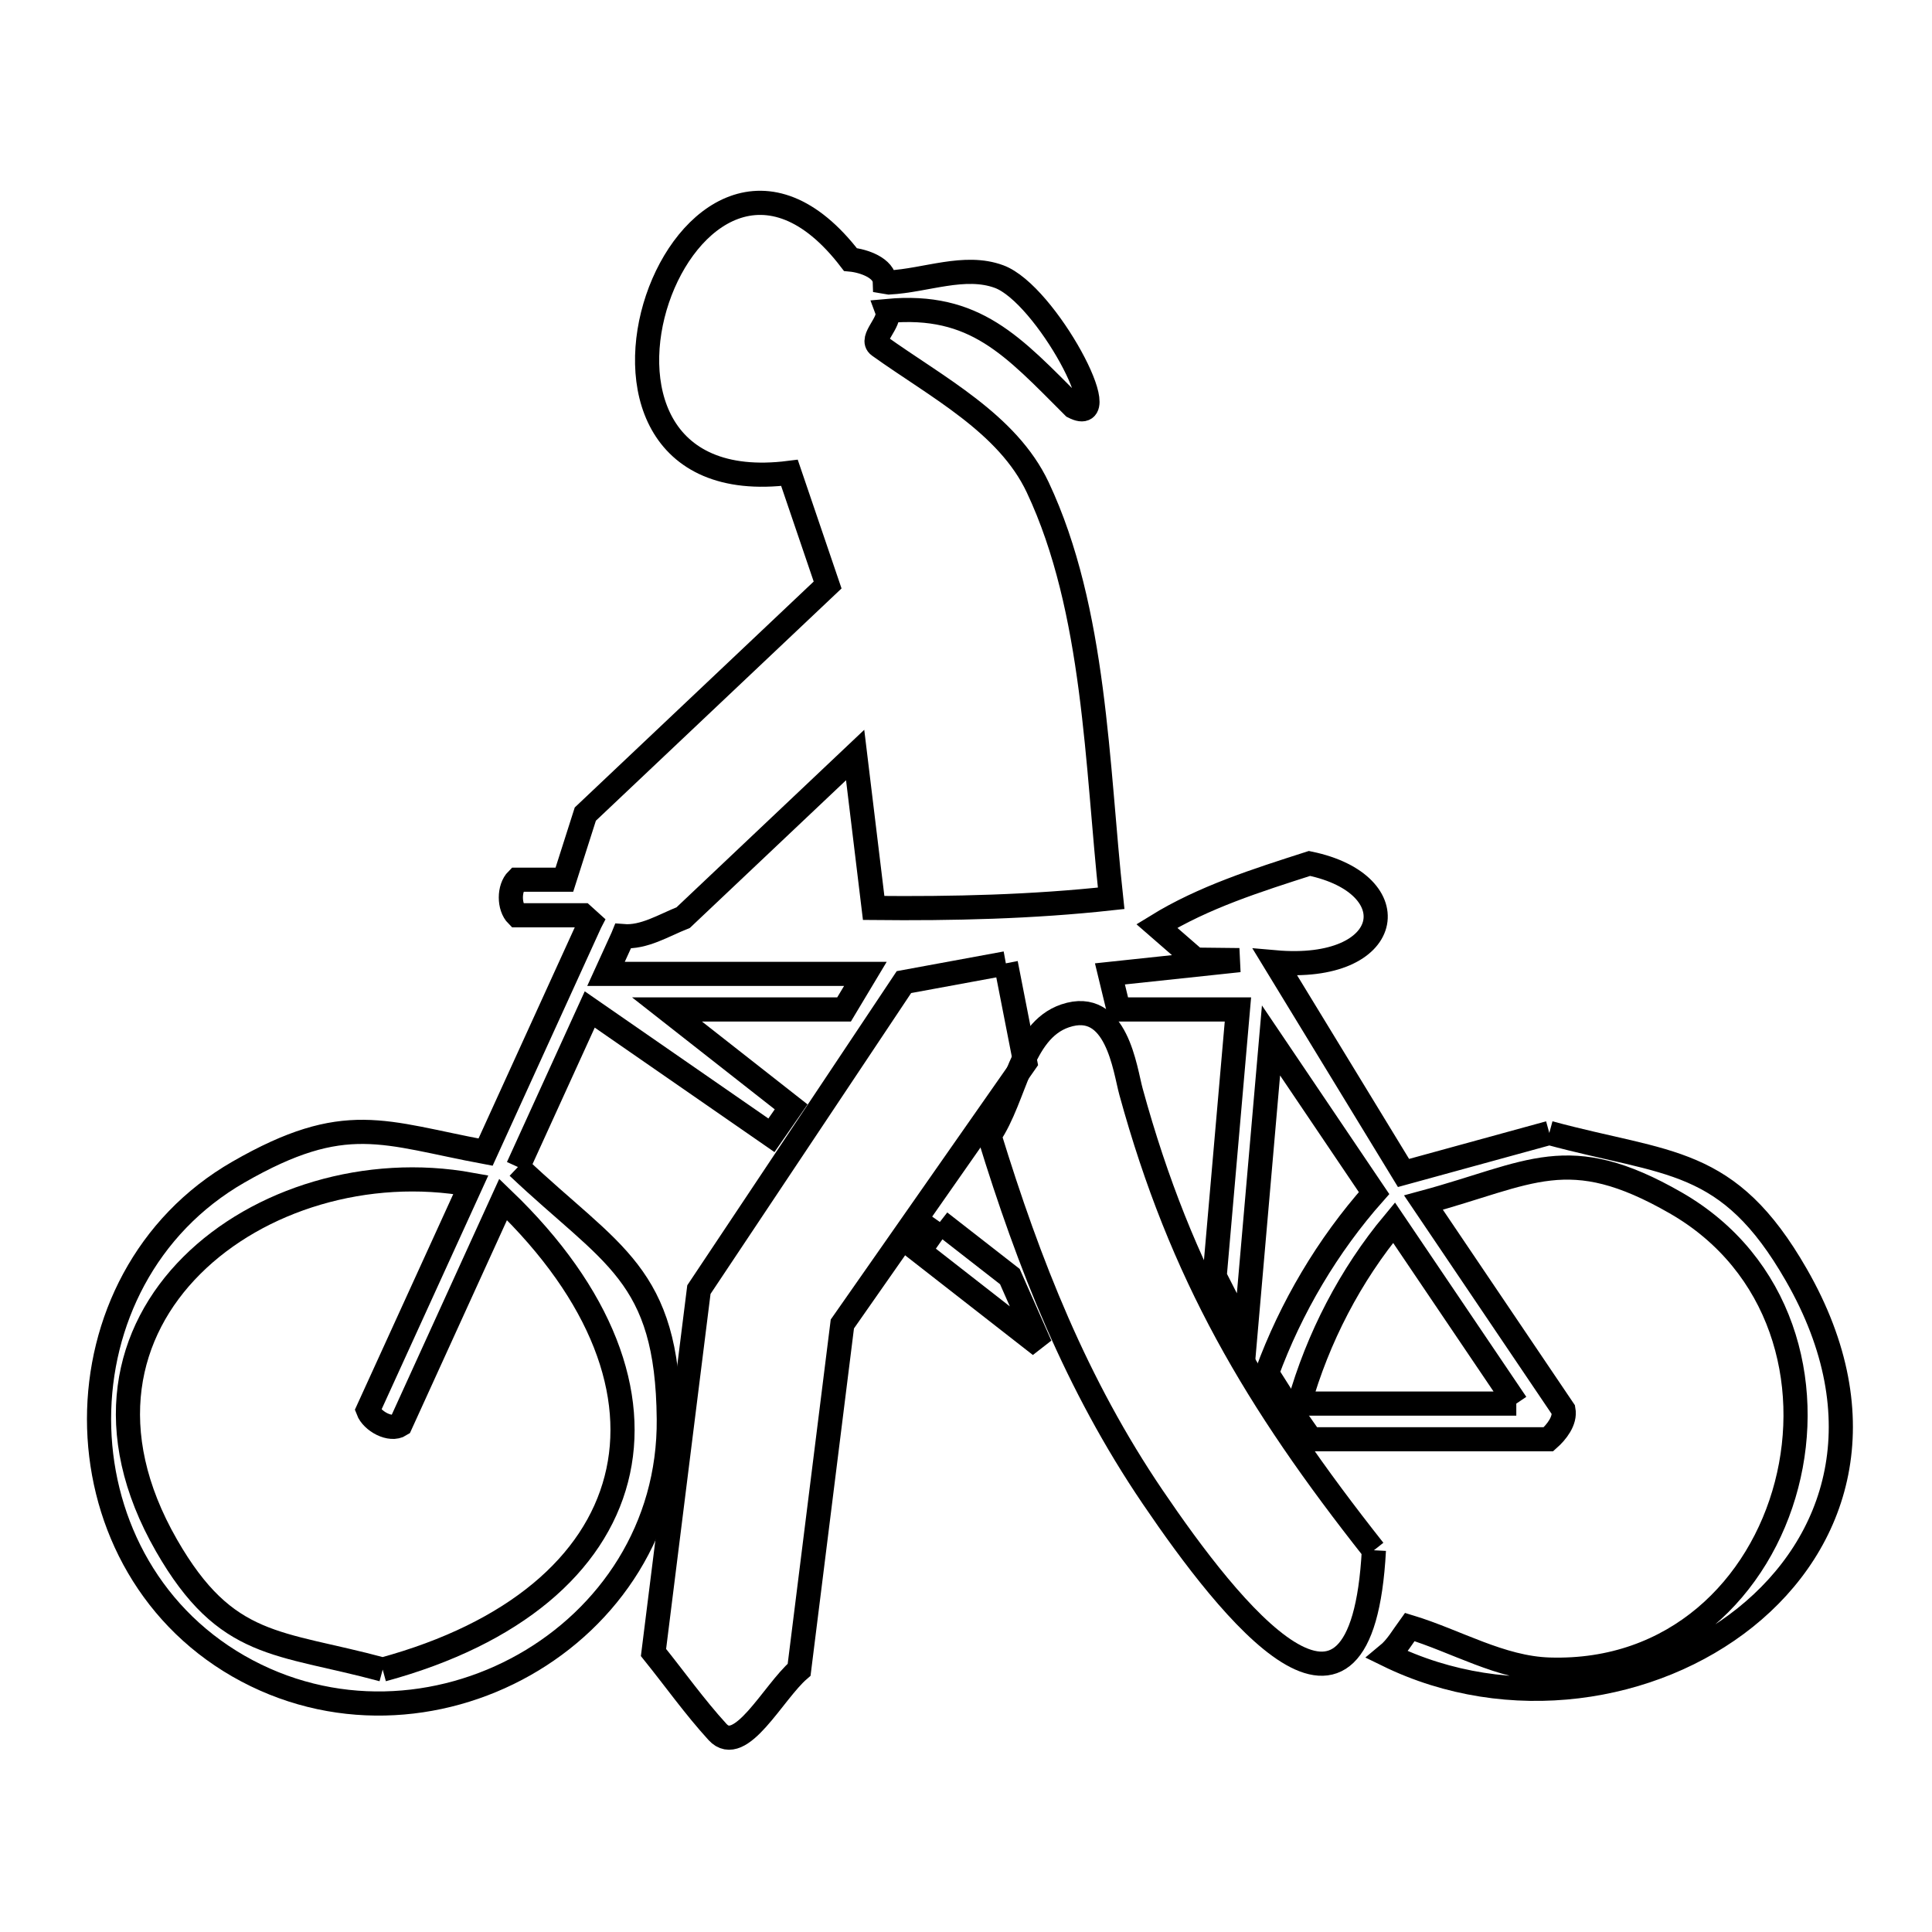 <svg xmlns="http://www.w3.org/2000/svg" viewBox="0.0 0.0 24.0 24.0" height="200px" width="200px"><path fill="none" stroke="black" stroke-width=".3" stroke-opacity="1.0"  filling="0" d="M12.495 11.967 L12.495 11.967 C12.575 12.377 12.656 12.788 12.736 13.198 L10.464 16.447 L9.927 20.742 C9.605 21.019 9.199 21.829 8.913 21.515 C8.628 21.203 8.383 20.857 8.118 20.528 L8.682 16.02 L11.229 12.2 C11.651 12.122 12.073 12.044 12.495 11.967 L12.495 11.967"></path>
<path fill="none" stroke="black" stroke-width=".3" stroke-opacity="1.0"  filling="0" d="M19.246 14.074 L19.246 14.074 C20.729 14.476 21.465 14.357 22.314 15.836 C23.341 17.623 22.828 19.174 21.681 20.093 C20.533 21.012 18.75 21.299 17.236 20.558 L17.236 20.558 C17.35 20.464 17.425 20.331 17.512 20.211 L17.512 20.211 C18.09 20.387 18.642 20.721 19.246 20.74 C20.81 20.789 21.862 19.718 22.193 18.446 C22.525 17.174 22.135 15.7 20.815 14.942 C19.475 14.173 19.022 14.577 17.683 14.939 L19.422 17.514 C19.447 17.649 19.337 17.789 19.235 17.879 L16.283 17.879 C16.233 17.809 16.184 17.738 16.135 17.668 L16.135 17.668 C16.135 17.673 16.135 17.678 16.135 17.683 L16.135 17.683 C16.002 17.474 15.87 17.266 15.738 17.057 L15.738 17.057 C16.036 16.243 16.493 15.47 17.069 14.821 L15.789 12.925 L15.469 16.6 C15.342 16.351 15.216 16.103 15.089 15.855 L15.378 12.54 L13.895 12.54 L13.788 12.098 L15.395 11.927 C15.214 11.925 15.032 11.923 14.851 11.921 L14.851 11.921 C14.69 11.782 14.53 11.643 14.37 11.503 L14.37 11.503 C14.951 11.145 15.616 10.935 16.267 10.726 L16.267 10.726 C17.512 10.984 17.323 12.085 15.839 11.954 L17.435 14.571 C18.038 14.406 18.642 14.24 19.246 14.074 L19.246 14.074"></path>
<path fill="none" stroke="black" stroke-width=".3" stroke-opacity="1.0"  filling="0" d="M6.434 14.497 L6.434 14.497 C7.601 15.603 8.292 15.817 8.308 17.628 C8.333 20.348 5.279 22.027 2.962 20.697 C0.653 19.37 0.653 15.886 2.962 14.56 C4.291 13.796 4.762 14.075 6.032 14.312 L7.332 11.46 C7.334 11.458 7.335 11.456 7.336 11.454 L7.336 11.454 C7.305 11.426 7.274 11.398 7.243 11.37 L6.424 11.37 C6.32 11.266 6.32 11.032 6.424 10.928 L7.011 10.928 C7.098 10.656 7.185 10.385 7.271 10.113 L10.281 7.267 C10.123 6.802 9.965 6.338 9.807 5.874 L9.807 5.874 C6.458 6.299 8.532 0.571 10.564 3.224 L10.564 3.224 C10.733 3.24 10.985 3.33 10.991 3.5 L11.045 3.509 C11.501 3.485 11.984 3.278 12.411 3.436 C12.994 3.651 13.888 5.336 13.336 5.053 L13.336 5.053 C12.581 4.298 12.114 3.761 11.021 3.863 L11.021 3.863 C11.072 4.002 10.799 4.21 10.92 4.296 C11.635 4.809 12.516 5.258 12.891 6.054 C13.61 7.581 13.625 9.518 13.803 11.159 L13.803 11.159 C12.825 11.266 11.837 11.289 10.853 11.279 L10.853 11.279 C10.777 10.646 10.7 10.012 10.623 9.379 L8.487 11.399 C8.245 11.495 8 11.65 7.741 11.629 L7.741 11.629 C7.739 11.634 7.737 11.639 7.735 11.644 L7.528 12.098 L10.75 12.098 L10.485 12.54 L8.286 12.54 L9.828 13.75 L9.583 14.103 L7.326 12.54 L6.434 14.497"></path>
<path fill="none" stroke="black" stroke-width=".3" stroke-opacity="1.0"  filling="0" d="M11.675 15.18 L12.545 15.858 C12.671 16.143 12.797 16.428 12.923 16.714 L11.421 15.542 L11.675 15.18"></path>
<path fill="none" stroke="black" stroke-width=".3" stroke-opacity="1.0"  filling="0" d="M18.836 17.436 L16.14 17.436 C16.37 16.622 16.775 15.838 17.317 15.188 L18.836 17.436"></path>
<path fill="none" stroke="black" stroke-width=".3" stroke-opacity="1.0"  filling="0" d="M17.067 19.258 L17.067 19.258 C16.916 22.084 15.285 20.02 14.32 18.598 C13.37 17.198 12.783 15.707 12.291 14.107 L12.291 14.107 C12.621 13.622 12.676 12.807 13.232 12.619 C13.874 12.403 13.974 13.287 14.05 13.562 C14.672 15.832 15.601 17.402 17.067 19.258 L17.067 19.258"></path>
<path fill="none" stroke="black" stroke-width=".3" stroke-opacity="1.0"  filling="0" d="M4.754 20.74 L4.754 20.74 C3.456 20.388 2.811 20.493 2.068 19.198 C1.255 17.781 1.556 16.543 2.383 15.719 C3.209 14.894 4.561 14.482 5.849 14.716 L4.571 17.517 C4.623 17.655 4.85 17.78 4.974 17.7 L6.25 14.9 C7.483 16.085 7.929 17.322 7.656 18.375 C7.384 19.428 6.393 20.295 4.754 20.74 L4.754 20.74"></path></svg>